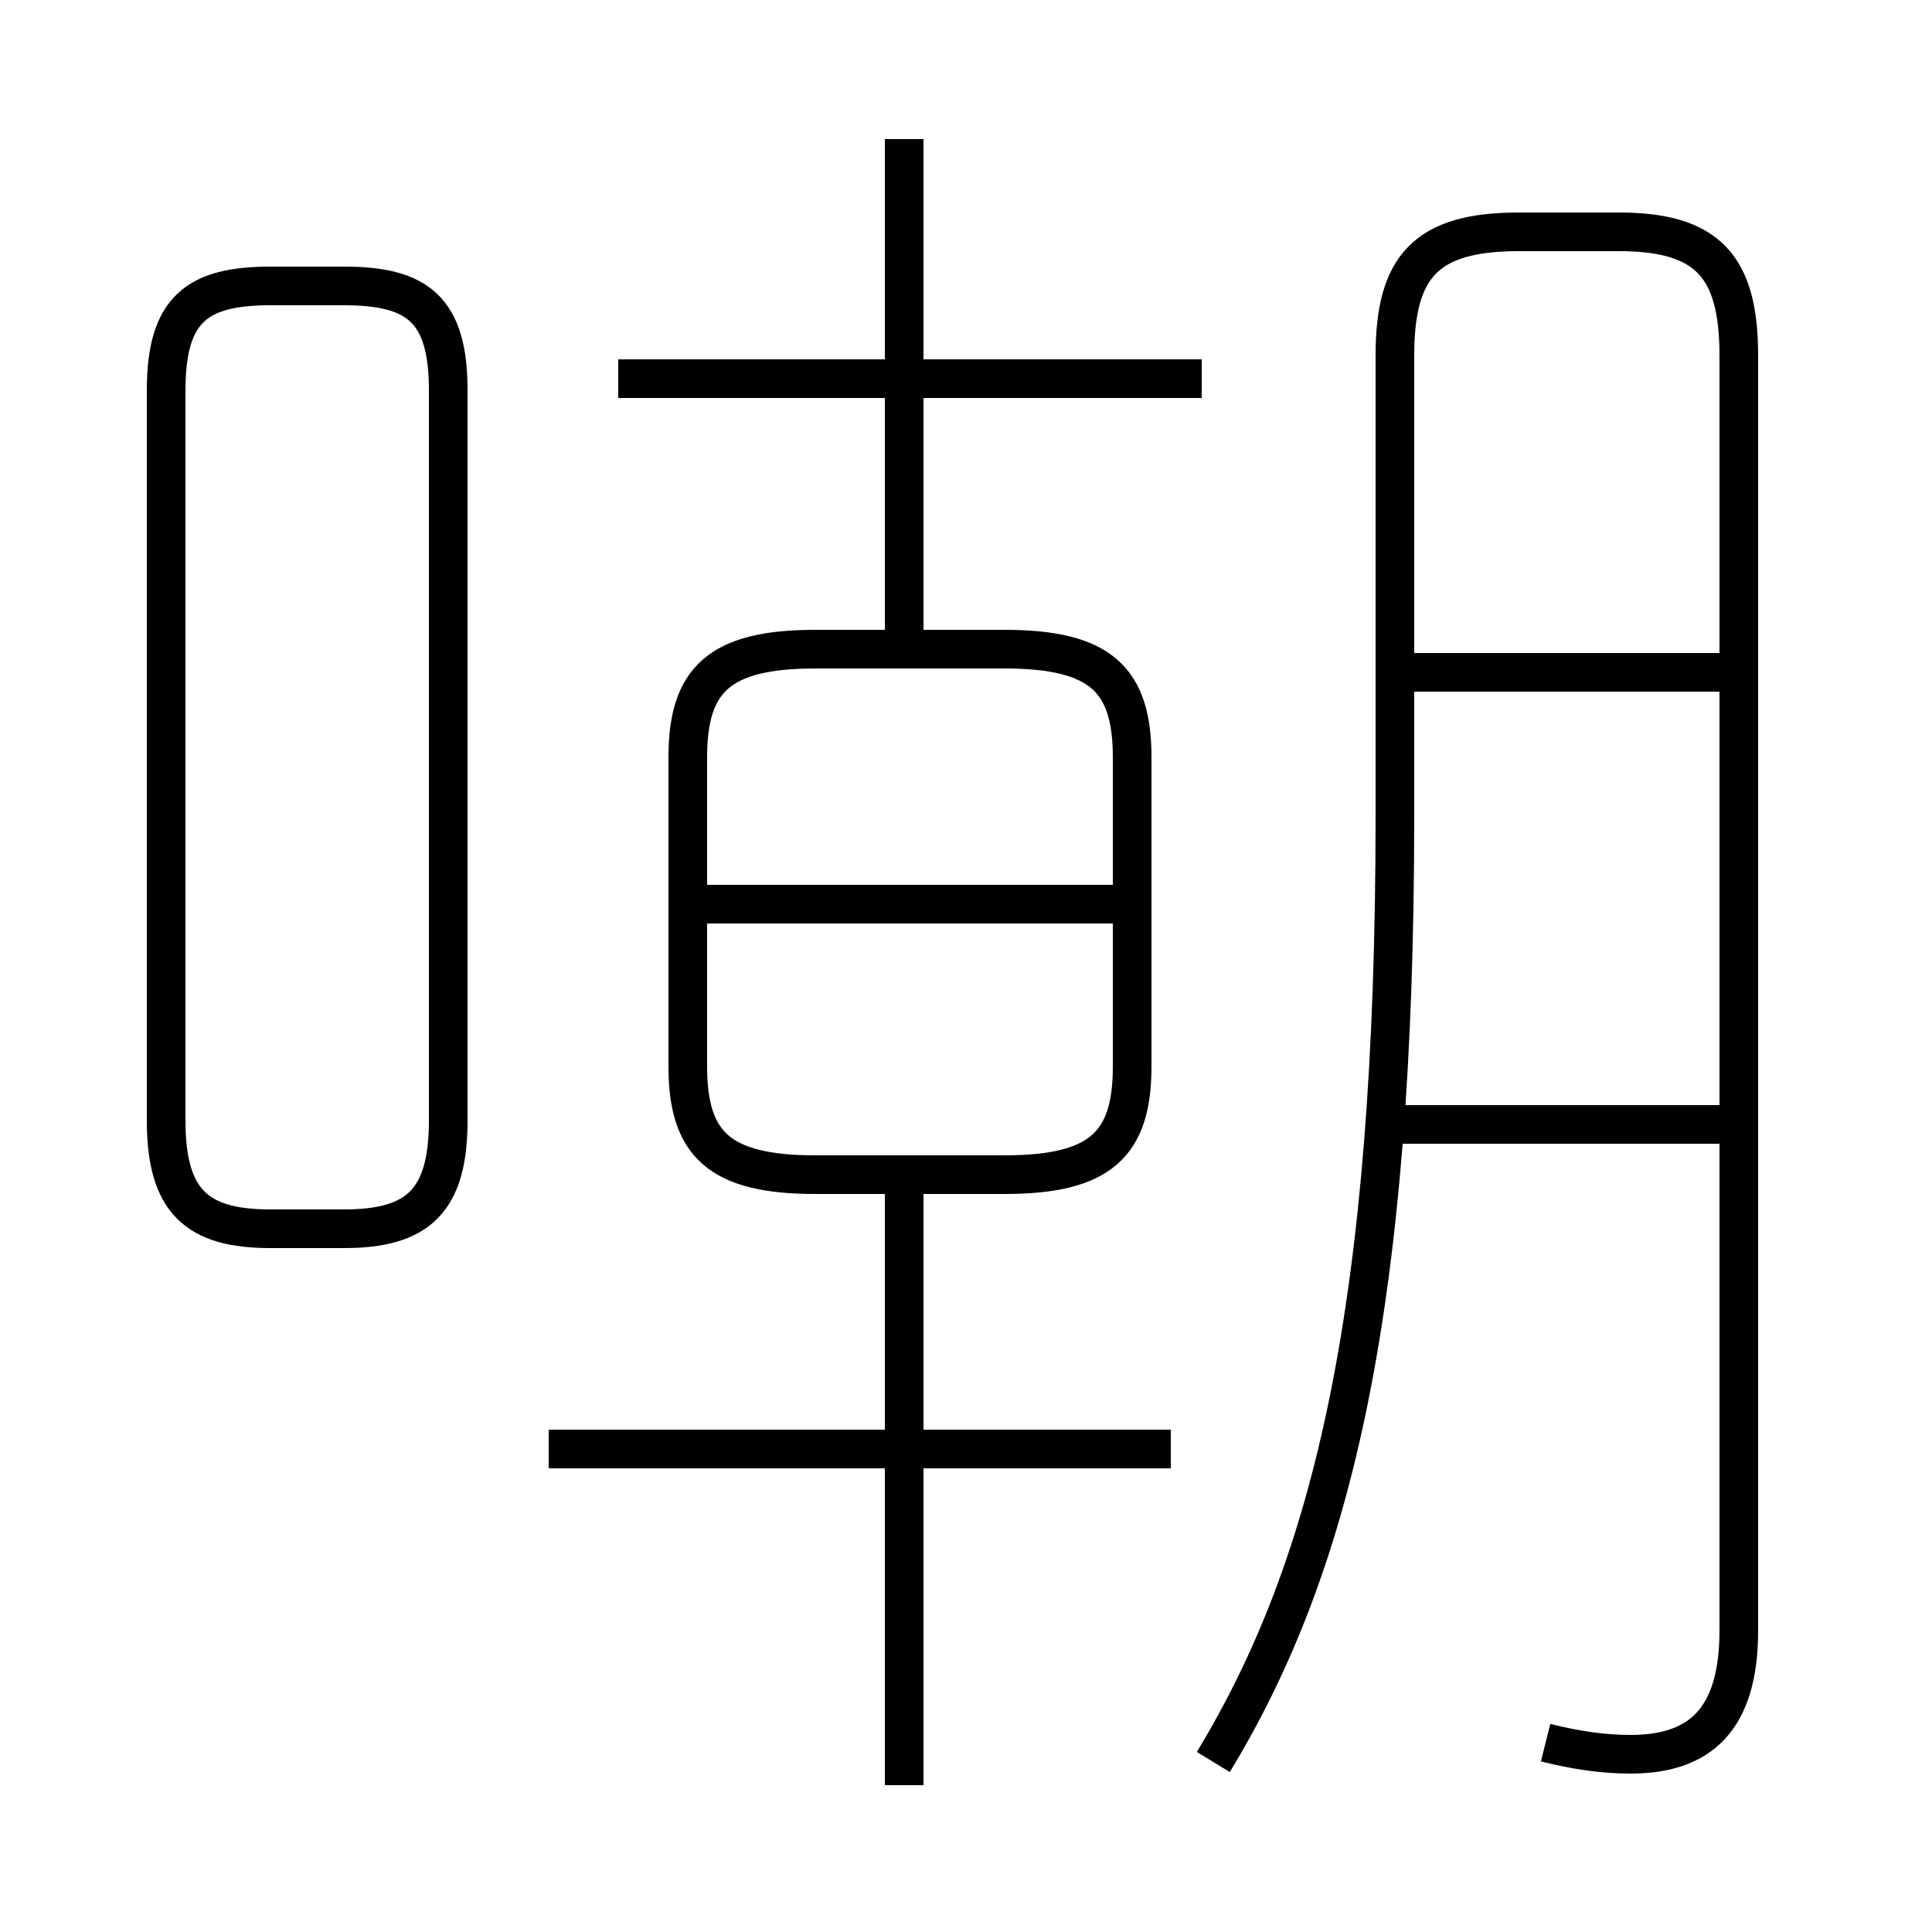 <?xml version='1.0' encoding='utf8'?>
<svg viewBox="0.0 -6.0 50.0 50.0" version="1.1" xmlns="http://www.w3.org/2000/svg">
<rect x="0.0" y="-6.0" width="50.0" height="50.0" fill="#808080" stroke="none"/>
<rect x="-1000" y="-1000" width="2000" height="2000" stroke="white" fill="white"/>
<g style="fill:white;stroke:#000000;  stroke-width:1">
<path d="M 40.0 1.1 C 40.8 1.3 41.5 1.4 42.2 1.4 C 44.0 1.4 45.0 0.5 45.0 -1.8 L 45.0 -34.8 C 45.0 -37.1 44.2 -38.0 41.9 -38.0 L 39.3 -38.0 C 36.9 -38.0 36.1 -37.1 36.1 -34.8 L 36.1 -22.9 C 36.1 -10.2 34.5 -3.5 31.4 1.6 M 7.0 -12.2 L 8.9 -12.2 C 10.8 -12.2 11.6 -12.9 11.6 -15.0 L 11.6 -33.9 C 11.6 -36.0 10.8 -36.6 8.9 -36.6 L 7.0 -36.6 C 5.1 -36.6 4.3 -36.0 4.3 -33.9 L 4.3 -15.0 C 4.3 -12.9 5.1 -12.2 7.0 -12.2 Z M 30.3 -6.5 L 14.2 -6.5 M 23.4 2.2 L 23.4 -13.8 M 21.1 -13.6 L 26.0 -13.6 C 28.5 -13.6 29.3 -14.4 29.3 -16.4 L 29.3 -24.4 C 29.3 -26.4 28.5 -27.2 26.0 -27.2 L 21.1 -27.2 C 18.6 -27.2 17.8 -26.4 17.8 -24.4 L 17.8 -16.4 C 17.8 -14.4 18.6 -13.6 21.1 -13.6 Z M 29.1 -20.6 L 18.1 -20.6 M 44.9 -14.9 L 36.0 -14.9 M 31.1 -34.2 L 16.0 -34.2 M 23.4 -27.1 L 23.4 -40.4 M 44.9 -26.6 L 36.0 -26.6" transform="translate(0.0, 38.0)" />
</g>
</svg>